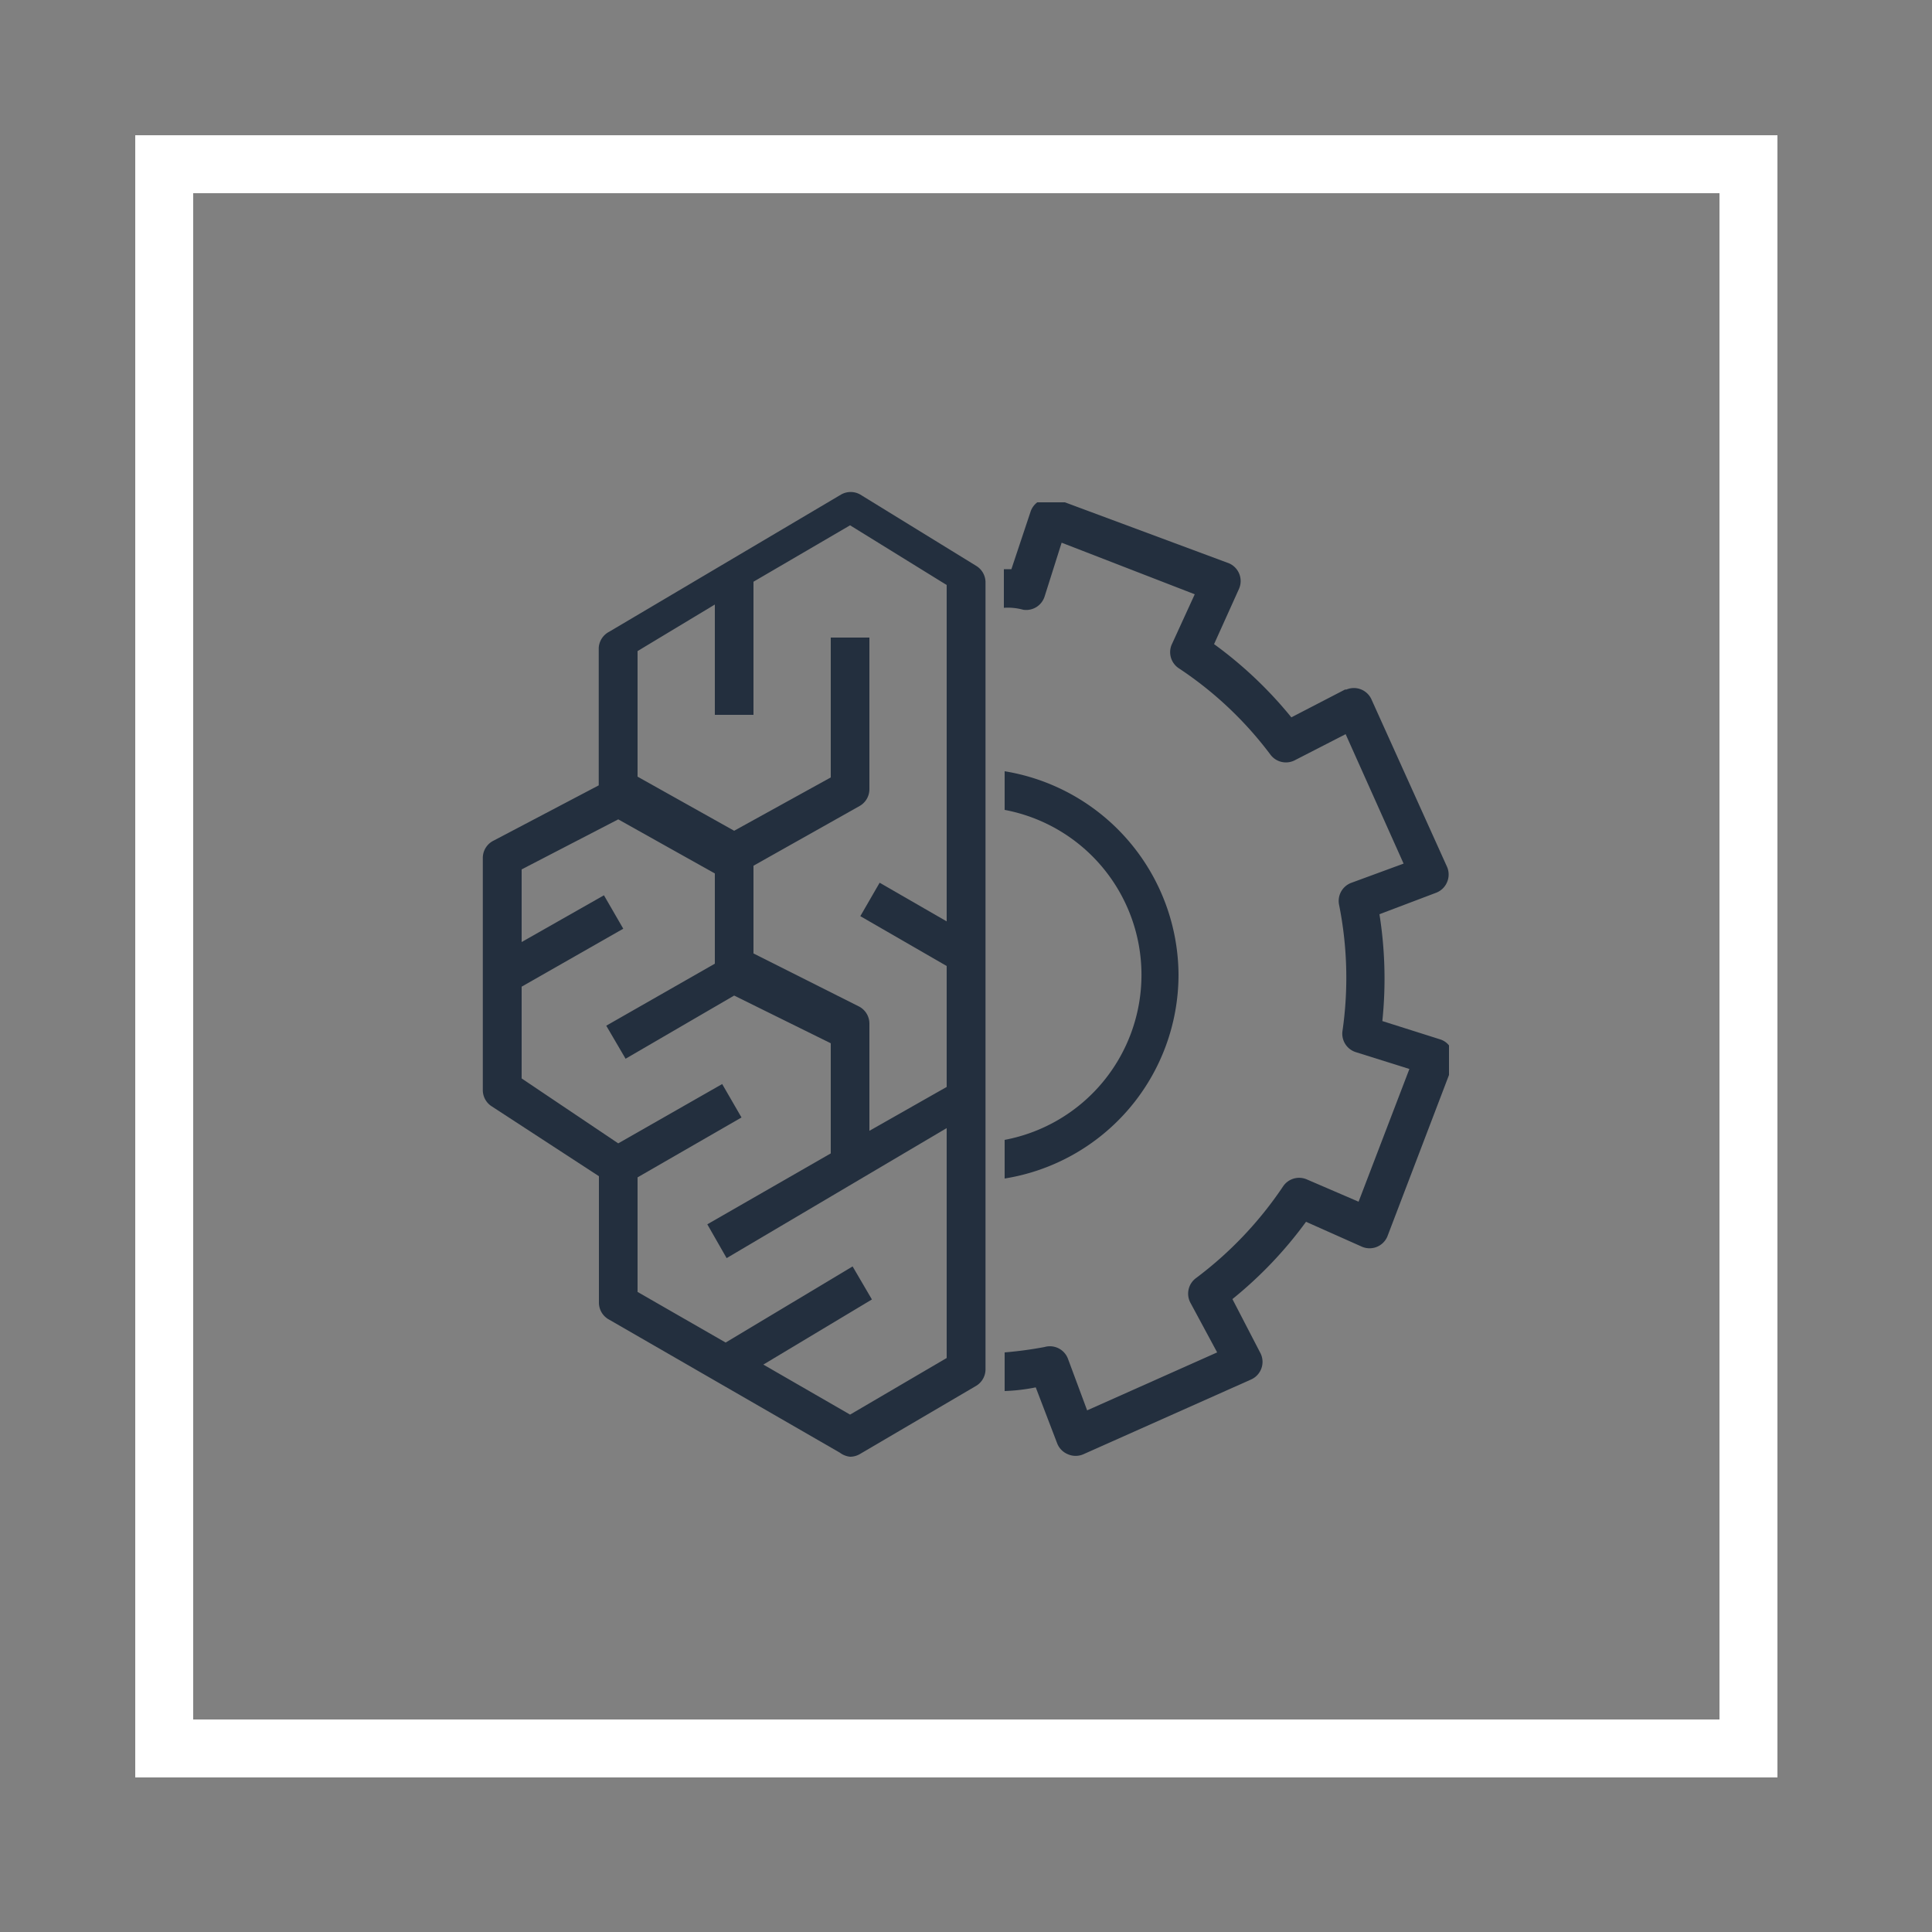 <svg xmlns="http://www.w3.org/2000/svg" viewBox="0 0 100 100"><rect x="0" y="0" width="100" height="100" fill="#808080" stroke="none"/><defs><style>.cls-1{fill:#232f3e;}.cls-2{fill:#fff;}.cls-3{fill:none;}.cls-4{fill:#232f3e;}</style></defs><title>Machine-Learning_dark-bg</title><g id="Working"><path class="cls-2" d="M89,10V89H10V10H89m3-3H7V92H92V7Z"/><rect class="cls-3" width="100" height="100"/><g id="ICONS_-_EDIT" data-name="ICONS - EDIT"><path class="cls-4" d="M75,54.11a.94.94,0,0,0-.45-.31l-3-.95a21.34,21.34,0,0,0-.15-5.53l2.93-1.11a1,1,0,0,0,.57-.55,1,1,0,0,0,0-.79L71,36.23a1,1,0,0,0-1.31-.54l-.07,0-2.78,1.44a21.24,21.24,0,0,0-4-3.79l1.29-2.86a1,1,0,0,0-.51-1.32l0,0L55.12,26H53.69a1,1,0,0,0-.34.46l-1,3-.39,0v2a3,3,0,0,1,1,.1,1,1,0,0,0,1.11-.69l.88-2.78,6.89,2.67-1.2,2.62A1,1,0,0,0,61,34.58a19.06,19.06,0,0,1,4.75,4.47,1,1,0,0,0,1.27.3L69.65,38l3,6.7-2.72,1a1,1,0,0,0-.62,1.13,19.23,19.23,0,0,1,.18,6.51,1,1,0,0,0,.69,1.12l2.77.87-2.63,6.87-2.67-1.15a1,1,0,0,0-1.24.36,19.49,19.49,0,0,1-4.5,4.74,1,1,0,0,0-.3,1.27L63,70l-6.73,3-1-2.69a1,1,0,0,0-1.2-.59A19.86,19.86,0,0,1,52,70v2a9.82,9.82,0,0,0,1.61-.19l1.11,2.9a1,1,0,0,0,.55.56,1,1,0,0,0,.81,0l8.66-3.86A1,1,0,0,0,65.22,70l-1.43-2.76a21.24,21.24,0,0,0,3.81-4l2.85,1.27A1,1,0,0,0,71.81,64L75,55.64Z"/><path class="cls-4" d="M61,50.47a10.73,10.73,0,0,0-9-10.55v2A8.69,8.69,0,0,1,52,59v2A10.69,10.69,0,0,0,61,50.47Z"/><path class="cls-4" d="M50.53,29.29l-6-3.69a1,1,0,0,0-1,0l-12,7.1a1,1,0,0,0-.54.85v7.1l-5.44,2.86a1,1,0,0,0-.56.9v12a1,1,0,0,0,.44.84L31,60.88v6.53a1,1,0,0,0,.47.86l12,6.92a1.06,1.06,0,0,0,.53.21,1,1,0,0,0,.51-.14l6-3.52a1,1,0,0,0,.5-.86V30.15A1,1,0,0,0,50.53,29.29ZM49,70.29l-5,2.93-4.49-2.59,5.62-3.37-1-1.71-6.57,3.94L33,66.87V60.94l5.38-3.1-1-1.73L32,59.18l-5-3.36V51.07l5.26-3-1-1.73L27,48.76V45l5-2.59,5,2.8v4.67l-5.62,3.21,1,1.71L38,51.53,43,54v5.7l-6.39,3.67,1,1.75L49,58.39ZM45,58.53V53a1,1,0,0,0-.53-.9L39,49.35V44.81l5.49-3.09a1,1,0,0,0,.51-.87V33H43v7.24L38,43l-5-2.8V33.7l4-2.41V37h2V30.11l5-2.92,5,3.09V47.69l-3.47-2-1,1.73L49,50v6.26Z"/></g></g></svg>